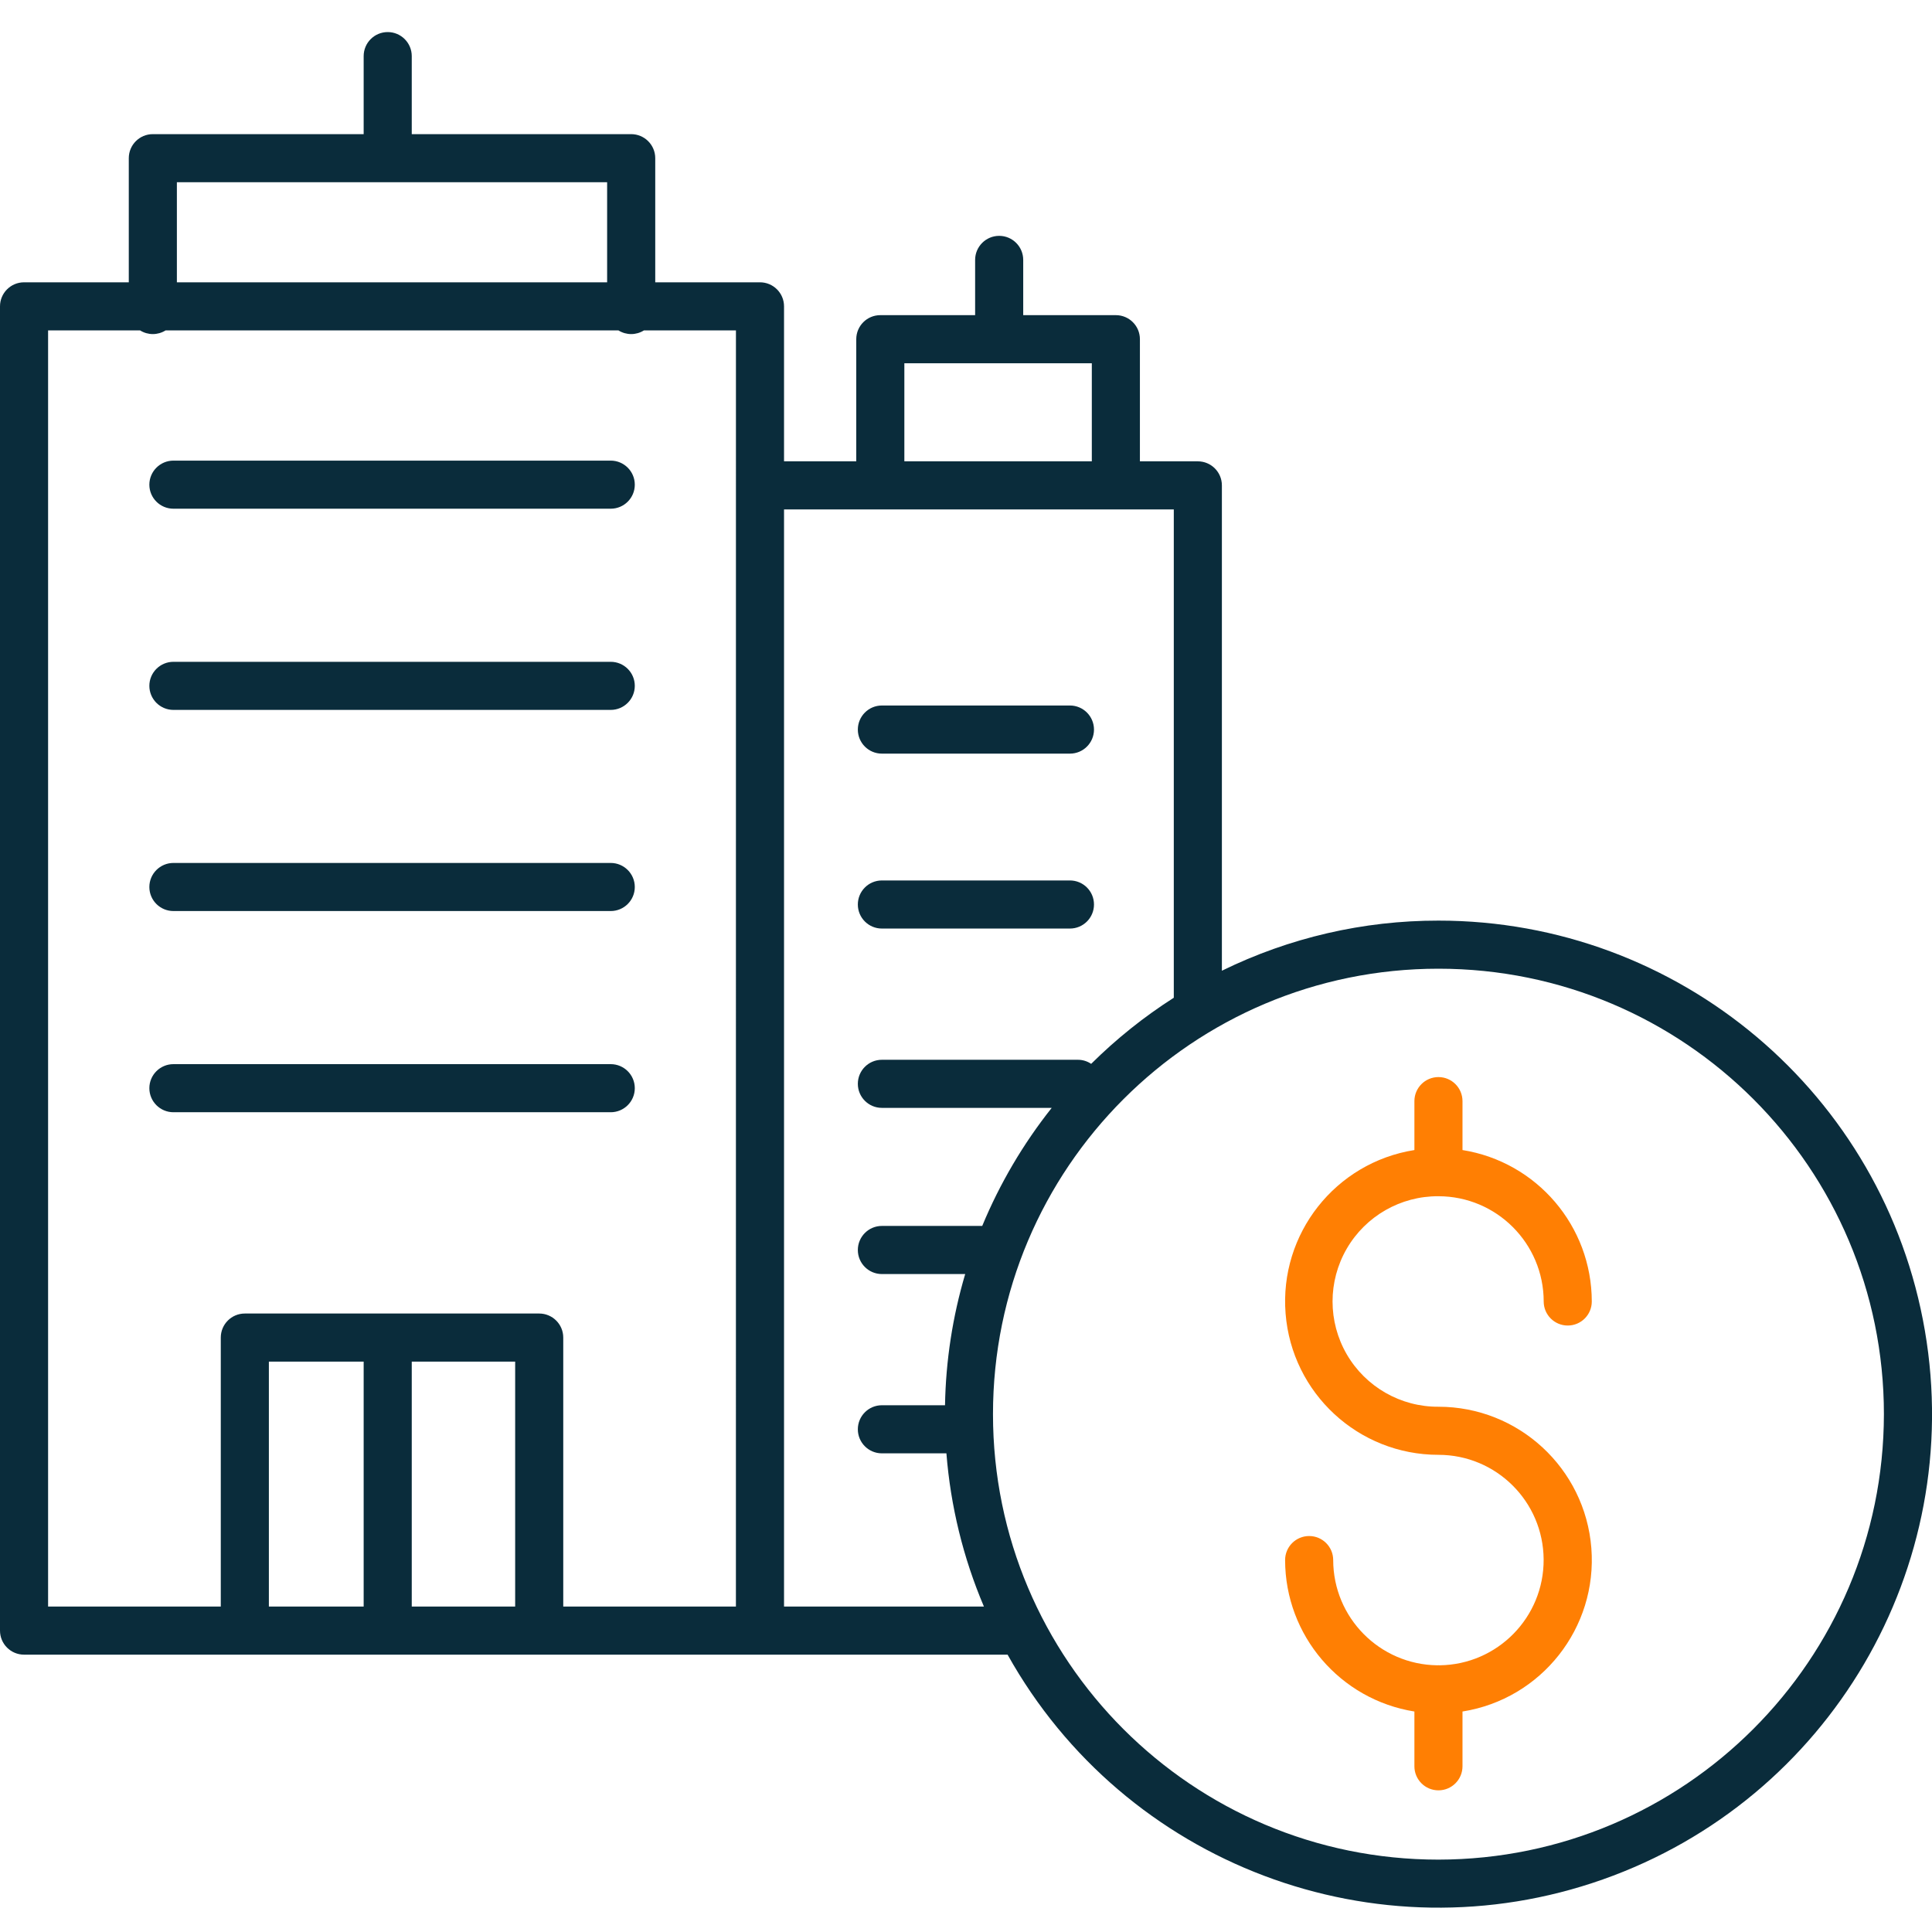 <svg width="65" height="65" viewBox="0 0 65 65" fill="none" xmlns="http://www.w3.org/2000/svg">
<g clip-path="url(#clip0_1526_12024)">
<path d="M48.395 30.973C45.869 30.97 43.377 31.547 41.109 32.659V16.33C41.109 15.883 40.746 15.521 40.3 15.521H38.351V11.412C38.351 10.965 37.989 10.603 37.542 10.603H34.425V8.744C34.425 8.298 34.063 7.935 33.616 7.935C33.17 7.935 32.807 8.298 32.807 8.744V10.603H29.617C29.17 10.603 28.808 10.965 28.808 11.412V15.521H26.378V10.307C26.378 9.86 26.015 9.498 25.569 9.498H22.045V5.322C22.045 4.875 21.682 4.513 21.235 4.513H13.853V1.888C13.853 1.441 13.491 1.079 13.044 1.079C12.597 1.079 12.235 1.441 12.235 1.888V4.513H5.142C4.695 4.513 4.333 4.875 4.333 5.322V9.498H0.809C0.362 9.498 0 9.86 0 10.307V54.86C0 55.307 0.362 55.669 0.809 55.669H33.899C37.841 62.731 46.299 65.925 53.925 63.232C61.551 60.539 66.128 52.742 64.761 44.771C63.395 36.799 56.483 30.972 48.395 30.973ZM5.951 6.131H20.426V9.498H5.951V6.131ZM17.332 54.051H13.853V45.81H17.332V54.051ZM12.235 54.051H9.046V45.81H12.235V54.051ZM24.759 54.051H18.95V45.001C18.95 44.554 18.587 44.192 18.141 44.192H8.237C7.79 44.192 7.428 44.554 7.428 45.001V54.051H1.618V11.116H4.713C4.975 11.281 5.308 11.281 5.571 11.116H20.807C21.069 11.281 21.402 11.281 21.664 11.116H24.76L24.759 54.051ZM30.426 12.221H36.733V15.521H30.426V12.221ZM26.378 54.051V17.14H39.491V33.568C38.488 34.208 37.556 34.954 36.711 35.792C36.578 35.702 36.421 35.654 36.26 35.655H29.67C29.223 35.655 28.861 36.017 28.861 36.464C28.861 36.911 29.223 37.273 29.67 37.273H35.384C34.424 38.482 33.637 39.819 33.046 41.245H29.67C29.223 41.245 28.861 41.608 28.861 42.055C28.861 42.502 29.223 42.864 29.67 42.864H32.473C32.048 44.298 31.82 45.783 31.794 47.278H29.67C29.223 47.278 28.861 47.641 28.861 48.087C28.861 48.534 29.223 48.896 29.67 48.896H31.841C31.981 50.672 32.406 52.412 33.103 54.051H26.378ZM48.396 62.565C40.118 62.566 33.408 55.856 33.408 47.579C33.407 39.302 40.117 32.591 48.395 32.591C56.672 32.591 63.382 39.301 63.382 47.578C63.373 55.852 56.668 62.556 48.395 62.565H48.396Z" fill="#0A2C3B"/>
<path d="M20.548 22.266H5.835C5.388 22.266 5.025 22.628 5.025 23.075C5.025 23.522 5.388 23.884 5.835 23.884H20.547C20.994 23.884 21.357 23.522 21.357 23.075C21.357 22.628 20.994 22.266 20.547 22.266H20.548Z" fill="#0A2C3B"/>
<path d="M20.548 29.033H5.835C5.388 29.033 5.025 29.396 5.025 29.842C5.025 30.29 5.388 30.651 5.835 30.651H20.547C20.994 30.651 21.357 30.29 21.357 29.842C21.357 29.396 20.994 29.033 20.547 29.033H20.548Z" fill="#0A2C3B"/>
<path d="M20.548 35.802H5.835C5.388 35.802 5.025 36.164 5.025 36.611C5.025 37.058 5.388 37.42 5.835 37.42H20.547C20.994 37.42 21.357 37.058 21.357 36.611C21.357 36.164 20.994 35.802 20.547 35.802H20.548Z" fill="#0A2C3B"/>
<path d="M20.548 15.497H5.835C5.388 15.497 5.025 15.86 5.025 16.306C5.025 16.753 5.388 17.115 5.835 17.115H20.547C20.994 17.115 21.357 16.753 21.357 16.306C21.357 15.86 20.994 15.497 20.547 15.497H20.548Z" fill="#0A2C3B"/>
<path d="M29.67 31.24H35.997C36.444 31.24 36.806 30.878 36.806 30.431C36.806 29.984 36.444 29.622 35.997 29.622H29.67C29.223 29.622 28.861 29.984 28.861 30.431C28.861 30.878 29.223 31.24 29.67 31.24Z" fill="#0A2C3B"/>
<path d="M29.67 25.355H35.997C36.444 25.355 36.806 24.993 36.806 24.546C36.806 24.099 36.444 23.736 35.997 23.736H29.67C29.223 23.736 28.861 24.099 28.861 24.546C28.861 24.993 29.223 25.355 29.67 25.355Z" fill="#0A2C3B"/>
<path d="M48.395 40.246C50.35 40.248 51.934 41.832 51.936 43.787C51.936 44.234 52.298 44.596 52.745 44.596C53.192 44.596 53.554 44.234 53.554 43.787C53.551 41.251 51.708 39.093 49.204 38.692V37.046C49.204 36.6 48.842 36.237 48.395 36.237C47.948 36.237 47.586 36.6 47.586 37.046V38.692C44.927 39.114 43.04 41.509 43.252 44.193C43.464 46.877 45.703 48.946 48.395 48.946C50.342 48.947 51.922 50.519 51.934 52.466C51.945 54.412 50.383 56.003 48.437 56.027C48.423 56.026 48.41 56.025 48.395 56.025C48.38 56.025 48.367 56.026 48.354 56.027C46.416 56.002 44.857 54.425 44.854 52.487C44.854 52.04 44.492 51.678 44.045 51.678C43.598 51.678 43.236 52.04 43.236 52.487C43.239 55.023 45.082 57.181 47.586 57.582V59.425C47.586 59.872 47.948 60.234 48.395 60.234C48.842 60.234 49.204 59.872 49.204 59.425V57.582C51.863 57.16 53.75 54.765 53.539 52.081C53.327 49.397 51.087 47.328 48.395 47.328C47.125 47.336 45.948 46.662 45.31 45.564C44.673 44.465 44.673 43.109 45.31 42.01C45.948 40.911 47.125 40.238 48.395 40.246Z" fill="#FF7F03"/>
</g>
<defs>
<clipPath id="clip0_1526_12024">
<rect width="65" height="65" fill="white"/>
</clipPath>
</defs>
</svg>
